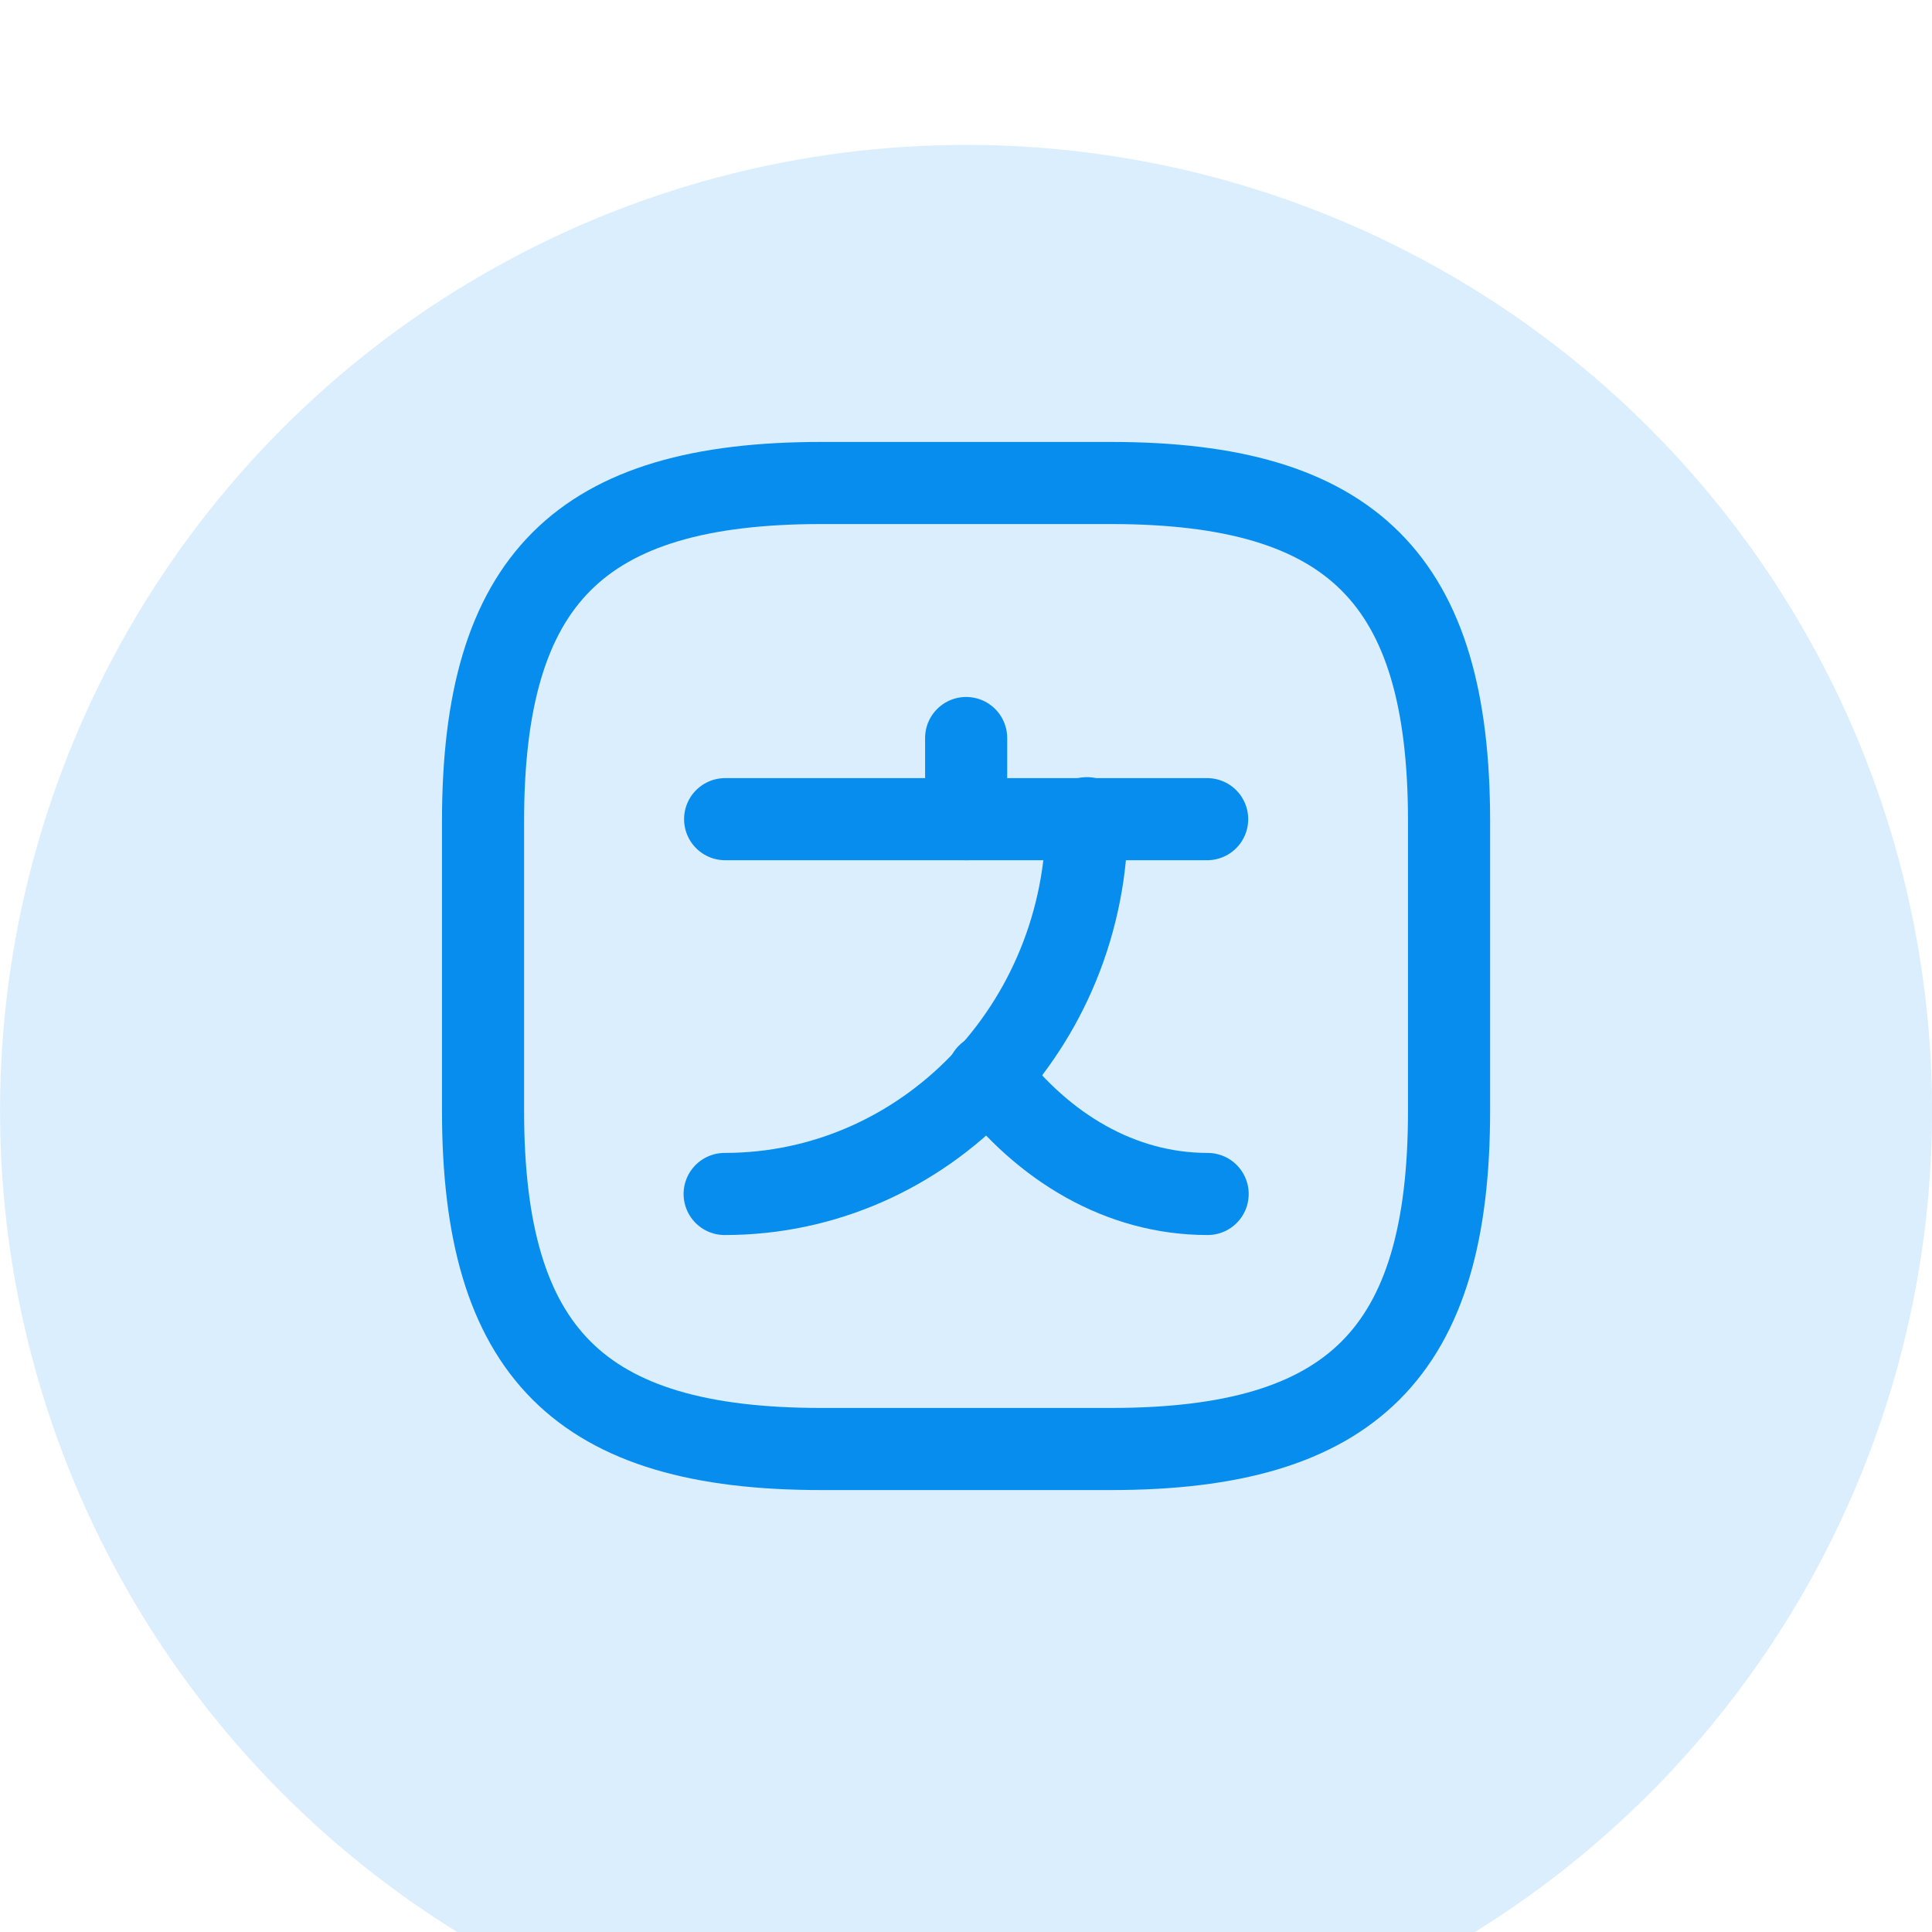 <svg xmlns="http://www.w3.org/2000/svg" fill="none" viewBox="11.44 8 40 40">
<g filter="url(#filter0_d_751_9540)">
<circle cx="31.441" cy="28" r="20" fill="white"/>
<circle cx="31.441" cy="28" r="20" fill="#DBEEFD"/>
</g>
<path d="M36.433 24.96H26.453" stroke="#078DEE" stroke-width="1.7" stroke-linecap="round" stroke-linejoin="round"/>
<path d="M31.443 23.28V24.96" stroke="#078DEE" stroke-width="1.7" stroke-linecap="round" stroke-linejoin="round"/>
<path d="M33.943 24.94C33.943 29.24 30.583 32.72 26.443 32.72" stroke="#078DEE" stroke-width="1.7" stroke-linecap="round" stroke-linejoin="round"/>
<path d="M36.443 32.72C34.643 32.72 33.043 31.76 31.893 30.25" stroke="#078DEE" stroke-width="1.7" stroke-linecap="round" stroke-linejoin="round"/>
<path d="M28.441 38H34.441C39.441 38 41.441 36 41.441 31V25C41.441 20 39.441 18 34.441 18H28.441C23.441 18 21.441 20 21.441 25V31C21.441 36 23.441 38 28.441 38Z" stroke="#078DEE" stroke-width="1.7" stroke-linecap="round" stroke-linejoin="round"/>
<defs>
<filter id="filter0_d_751_9540" x="0.441" y="0" width="62" height="62" filterUnits="userSpaceOnUse" color-interpolation-filters="sRGB">
<feFlood flood-opacity="0" result="BackgroundImageFix"/>
<feColorMatrix in="SourceAlpha" type="matrix" values="0 0 0 0 0 0 0 0 0 0 0 0 0 0 0 0 0 0 127 0" result="hardAlpha"/>
<feMorphology radius="1" operator="erode" in="SourceAlpha" result="effect1_dropShadow_751_9540"/>
<feOffset dy="3"/>
<feGaussianBlur stdDeviation="6"/>
<feComposite in2="hardAlpha" operator="out"/>
<feColorMatrix type="matrix" values="0 0 0 0 0 0 0 0 0 0 0 0 0 0 0 0 0 0 0.08 0"/>
<feBlend mode="normal" in2="BackgroundImageFix" result="effect1_dropShadow_751_9540"/>
<feBlend mode="normal" in="SourceGraphic" in2="effect1_dropShadow_751_9540" result="shape"/>
</filter>
</defs>
</svg>